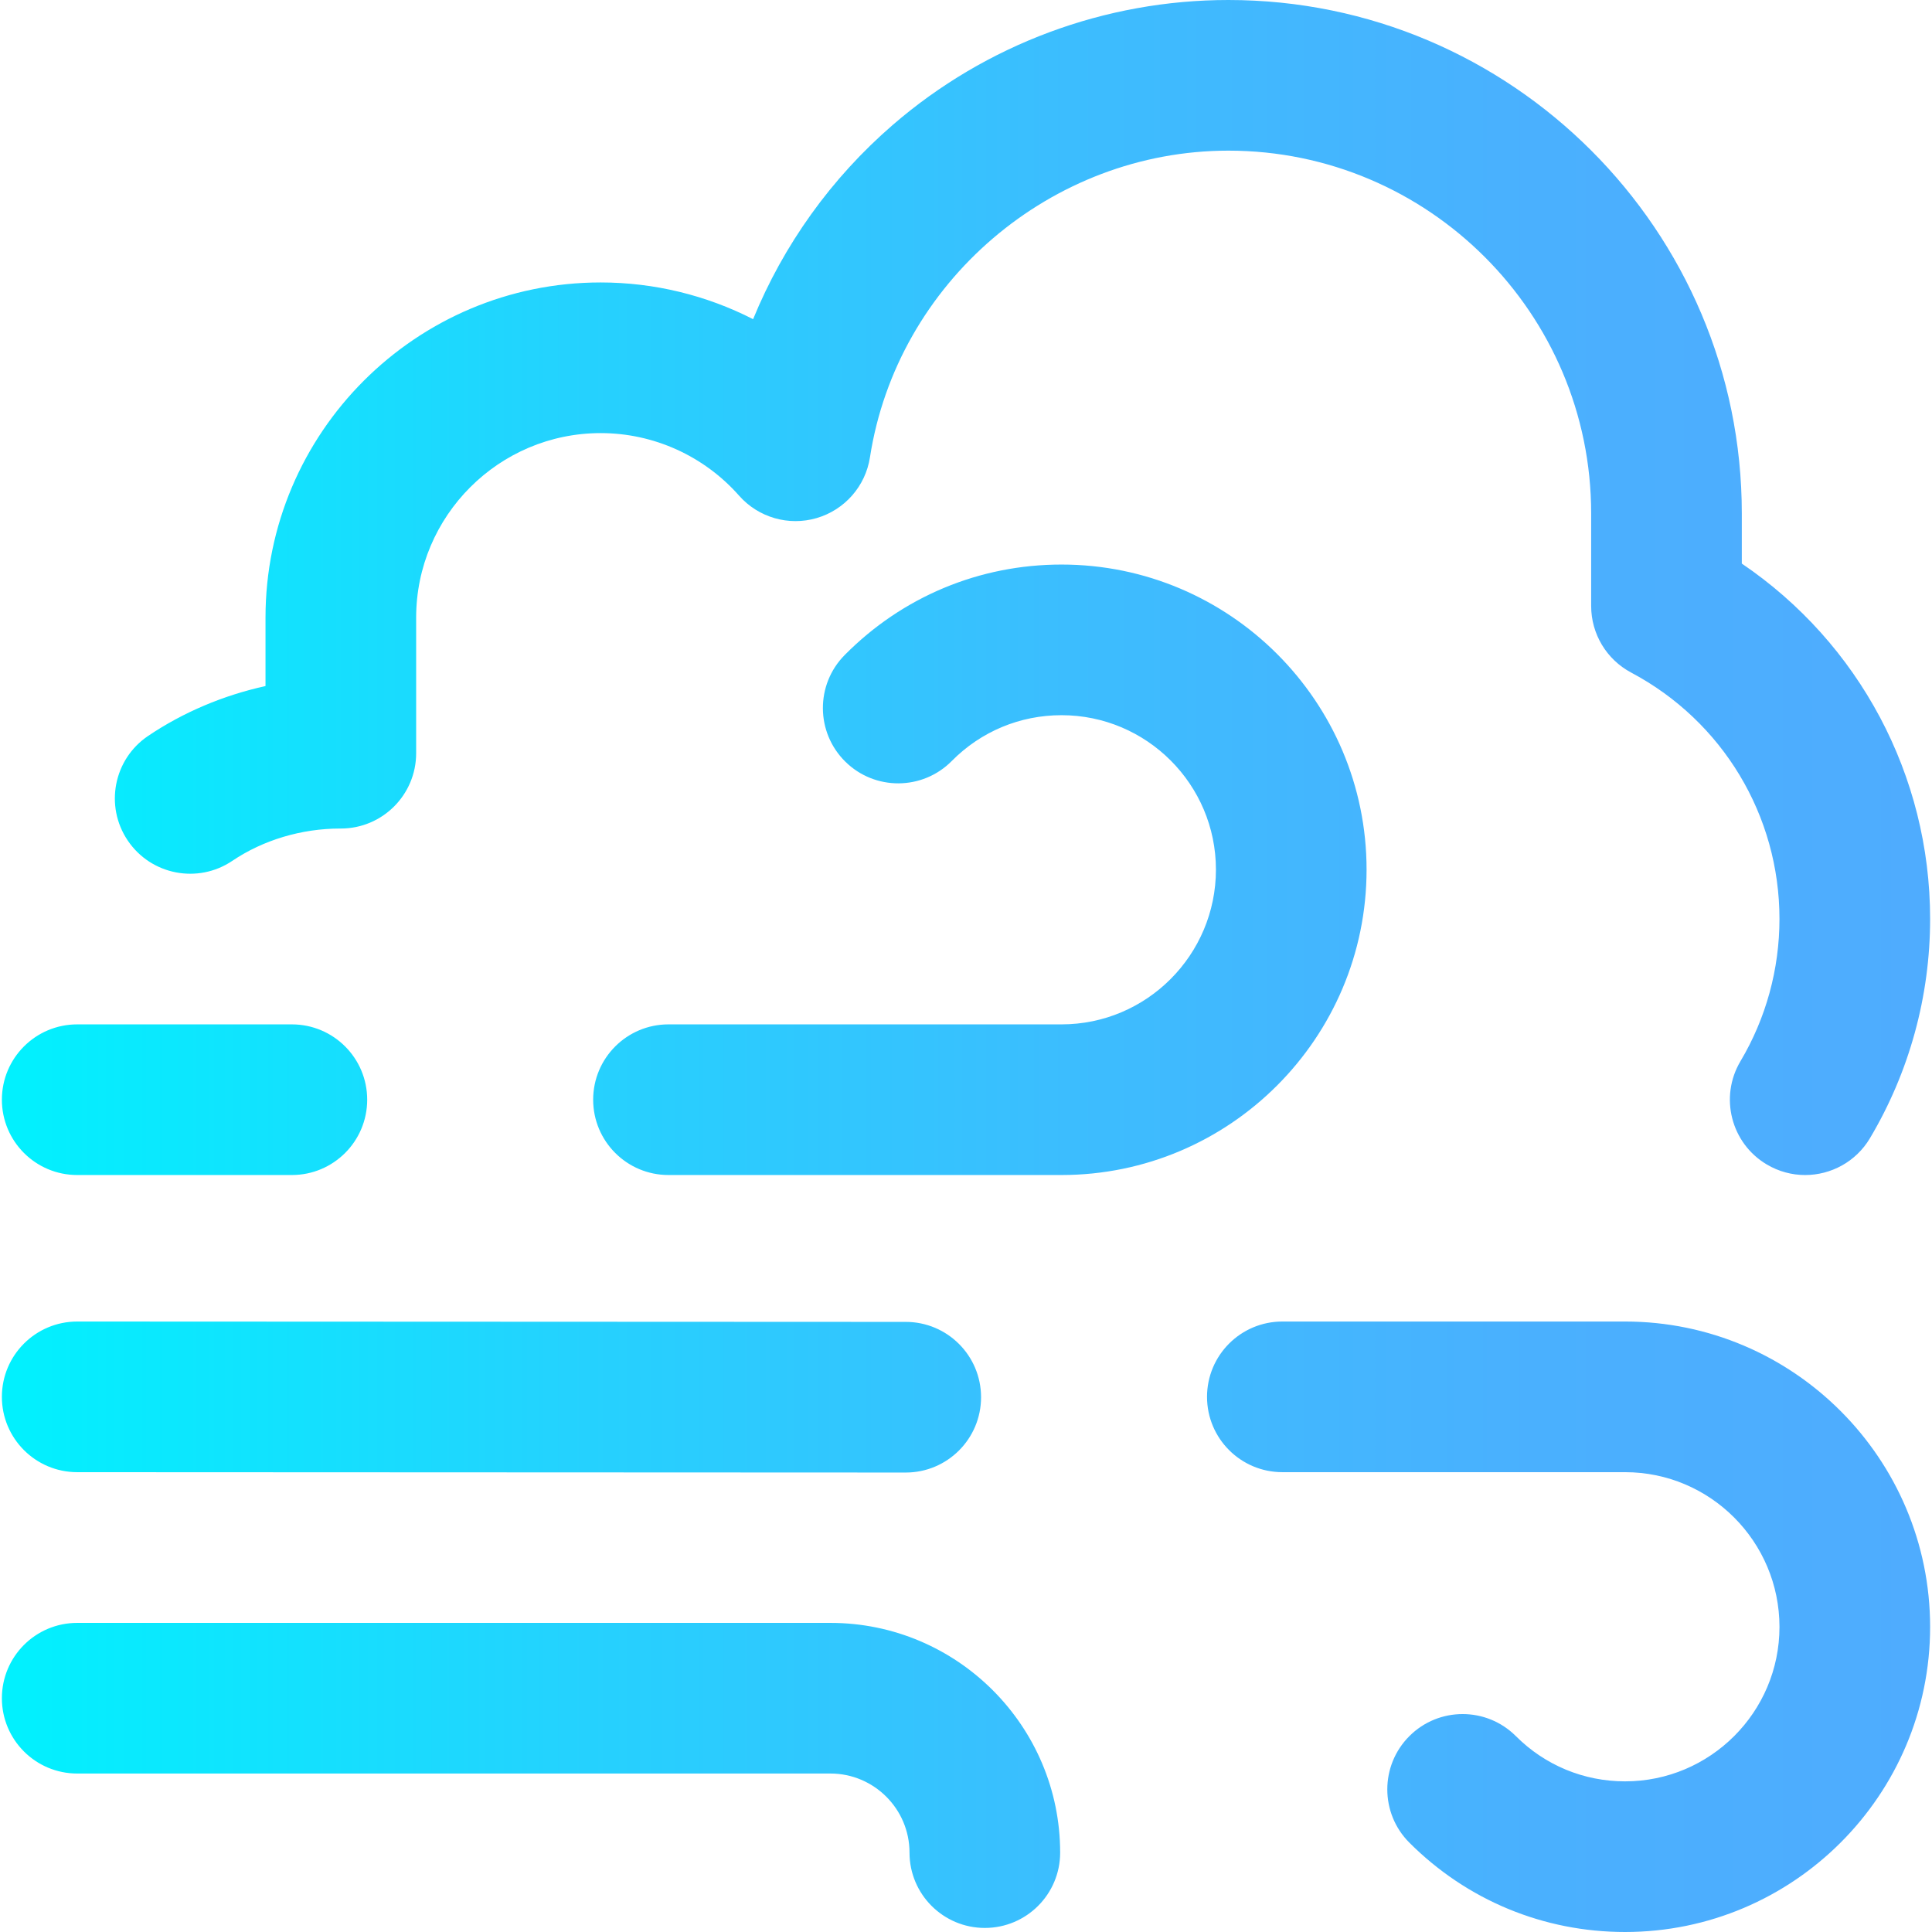 <?xml version="1.0" encoding="iso-8859-1"?>
<!-- Generator: Adobe Illustrator 19.0.0, SVG Export Plug-In . SVG Version: 6.00 Build 0)  -->
<svg version="1.1" id="Capa_1" xmlns="http://www.w3.org/2000/svg" xmlns:xlink="http://www.w3.org/1999/xlink" x="0px" y="0px"
	 viewBox="0 0 512 512" style="enable-background:new 0 0 512 512;" xml:space="preserve">
<linearGradient id="SVGID_1_" gradientUnits="userSpaceOnUse" x1="0.596" y1="257.228" x2="512.596" y2="257.228" gradientTransform="matrix(0.998 0 0 -0.998 -0.096 512.727)">
	<stop  offset="0" style="stop-color:#00F2FE"/>
	<stop  offset="0.021" style="stop-color:#03EFFE"/>
	<stop  offset="0.293" style="stop-color:#24D2FE"/>
	<stop  offset="0.554" style="stop-color:#3CBDFE"/>
	<stop  offset="0.796" style="stop-color:#4AB0FE"/>
	<stop  offset="1" style="stop-color:#4FACFE"/>
</linearGradient>
<path style="fill:url(#SVGID_1_);" d="M77.349,311.392H20.46c-11.024,0-19.961-8.937-19.961-19.961
	c0-11.024,8.937-19.961,19.961-19.961h56.889c11.024,0,19.961,8.937,19.961,19.961C97.31,302.455,88.373,311.392,77.349,311.392z
	 M362.155,230.453c0-44.577-36.265-80.842-80.842-80.842c-21.756,0-42.165,8.517-57.467,23.983
	c-7.754,7.837-7.687,20.475,0.15,28.229c7.837,7.754,20.475,7.688,28.229-0.15c7.746-7.829,18.077-12.14,29.089-12.14
	c22.563,0,40.92,18.357,40.92,40.92c0,22.617-18.357,41.017-40.92,41.017h-104.16c-11.024,0-19.961,8.937-19.961,19.961
	c0,11.024,8.937,19.961,19.961,19.961h104.159C325.889,311.392,362.155,275.083,362.155,230.453z M259.992,370.286
	c0.005-11.024-8.928-19.965-19.952-19.97l-219.571-0.097c-0.003,0-0.006,0-0.009,0c-11.019,0-19.956,8.932-19.961,19.952
	c-0.005,11.024,8.928,19.965,19.952,19.97l219.571,0.097c0.003,0,0.006,0,0.009,0C251.051,390.238,259.987,381.306,259.992,370.286z
	 M511.501,431.158c0-44.63-36.265-80.939-80.842-80.939h-90.823c-11.024,0-19.961,8.937-19.961,19.961
	c0,11.024,8.937,19.961,19.961,19.961h90.823c22.563,0,40.92,18.4,40.92,41.017c0,22.563-18.357,40.92-40.92,40.92
	c-10.931,0-21.207-4.257-28.934-11.985c-7.796-7.797-20.434-7.797-28.229-0.001c-7.796,7.796-7.796,20.434-0.001,28.229
	C388.764,503.59,409.065,512,430.659,512C475.236,512,511.501,475.735,511.501,431.158z M280.951,490.963
	c0-33.57-27.311-60.881-60.881-60.881H20.46c-11.024,0-19.961,8.937-19.961,19.961c0,11.024,8.937,19.961,19.961,19.961h199.61
	c11.557,0,20.959,9.402,20.959,20.959c0,11.024,8.937,19.961,19.961,19.961S280.951,501.988,280.951,490.963z M495.557,301.639
	c10.431-17.529,15.944-37.625,15.944-58.114c0-38.058-18.844-73.12-49.903-94.17v-13.298C461.598,61.035,400.564,0,325.542,0
	c-32.668,0-64.255,11.753-88.941,33.095c-16.331,14.118-28.968,31.819-37.021,51.49c-12.378-6.325-26.202-9.732-40.391-9.732
	c-48.979,0-88.827,39.847-88.827,88.827v18.133c-11.167,2.454-21.824,6.949-31.127,13.228c-9.138,6.167-11.545,18.575-5.378,27.712
	c6.168,9.138,18.574,11.546,27.712,5.378c8.179-5.52,18.337-8.56,28.601-8.56h0.154c11.024,0,19.961-8.937,19.961-19.961v-35.93
	c0-26.966,21.938-48.904,48.904-48.904c14.009,0,27.374,6.04,36.669,16.572c5.123,5.805,13.141,8.122,20.572,5.947
	c7.43-2.175,12.933-8.45,14.118-16.101c7.179-46.333,48.017-81.272,94.993-81.272c53.008,0,96.134,43.126,96.134,96.134v24.55
	c0,7.387,4.079,14.169,10.603,17.632c24.241,12.866,39.299,37.882,39.299,65.286c0,13.307-3.572,26.344-10.329,37.698
	c-5.637,9.474-2.528,21.725,6.945,27.362c3.201,1.904,6.716,2.811,10.188,2.811C485.19,311.394,491.824,307.912,495.557,301.639z"/>
<g>
</g>
<g>
</g>
<g>
</g>
<g>
</g>
<g>
</g>
<g>
</g>
<g>
</g>
<g>
</g>
<g>
</g>
<g>
</g>
<g>
</g>
<g>
</g>
<g>
</g>
<g>
</g>
<g>
</g>
</svg>

